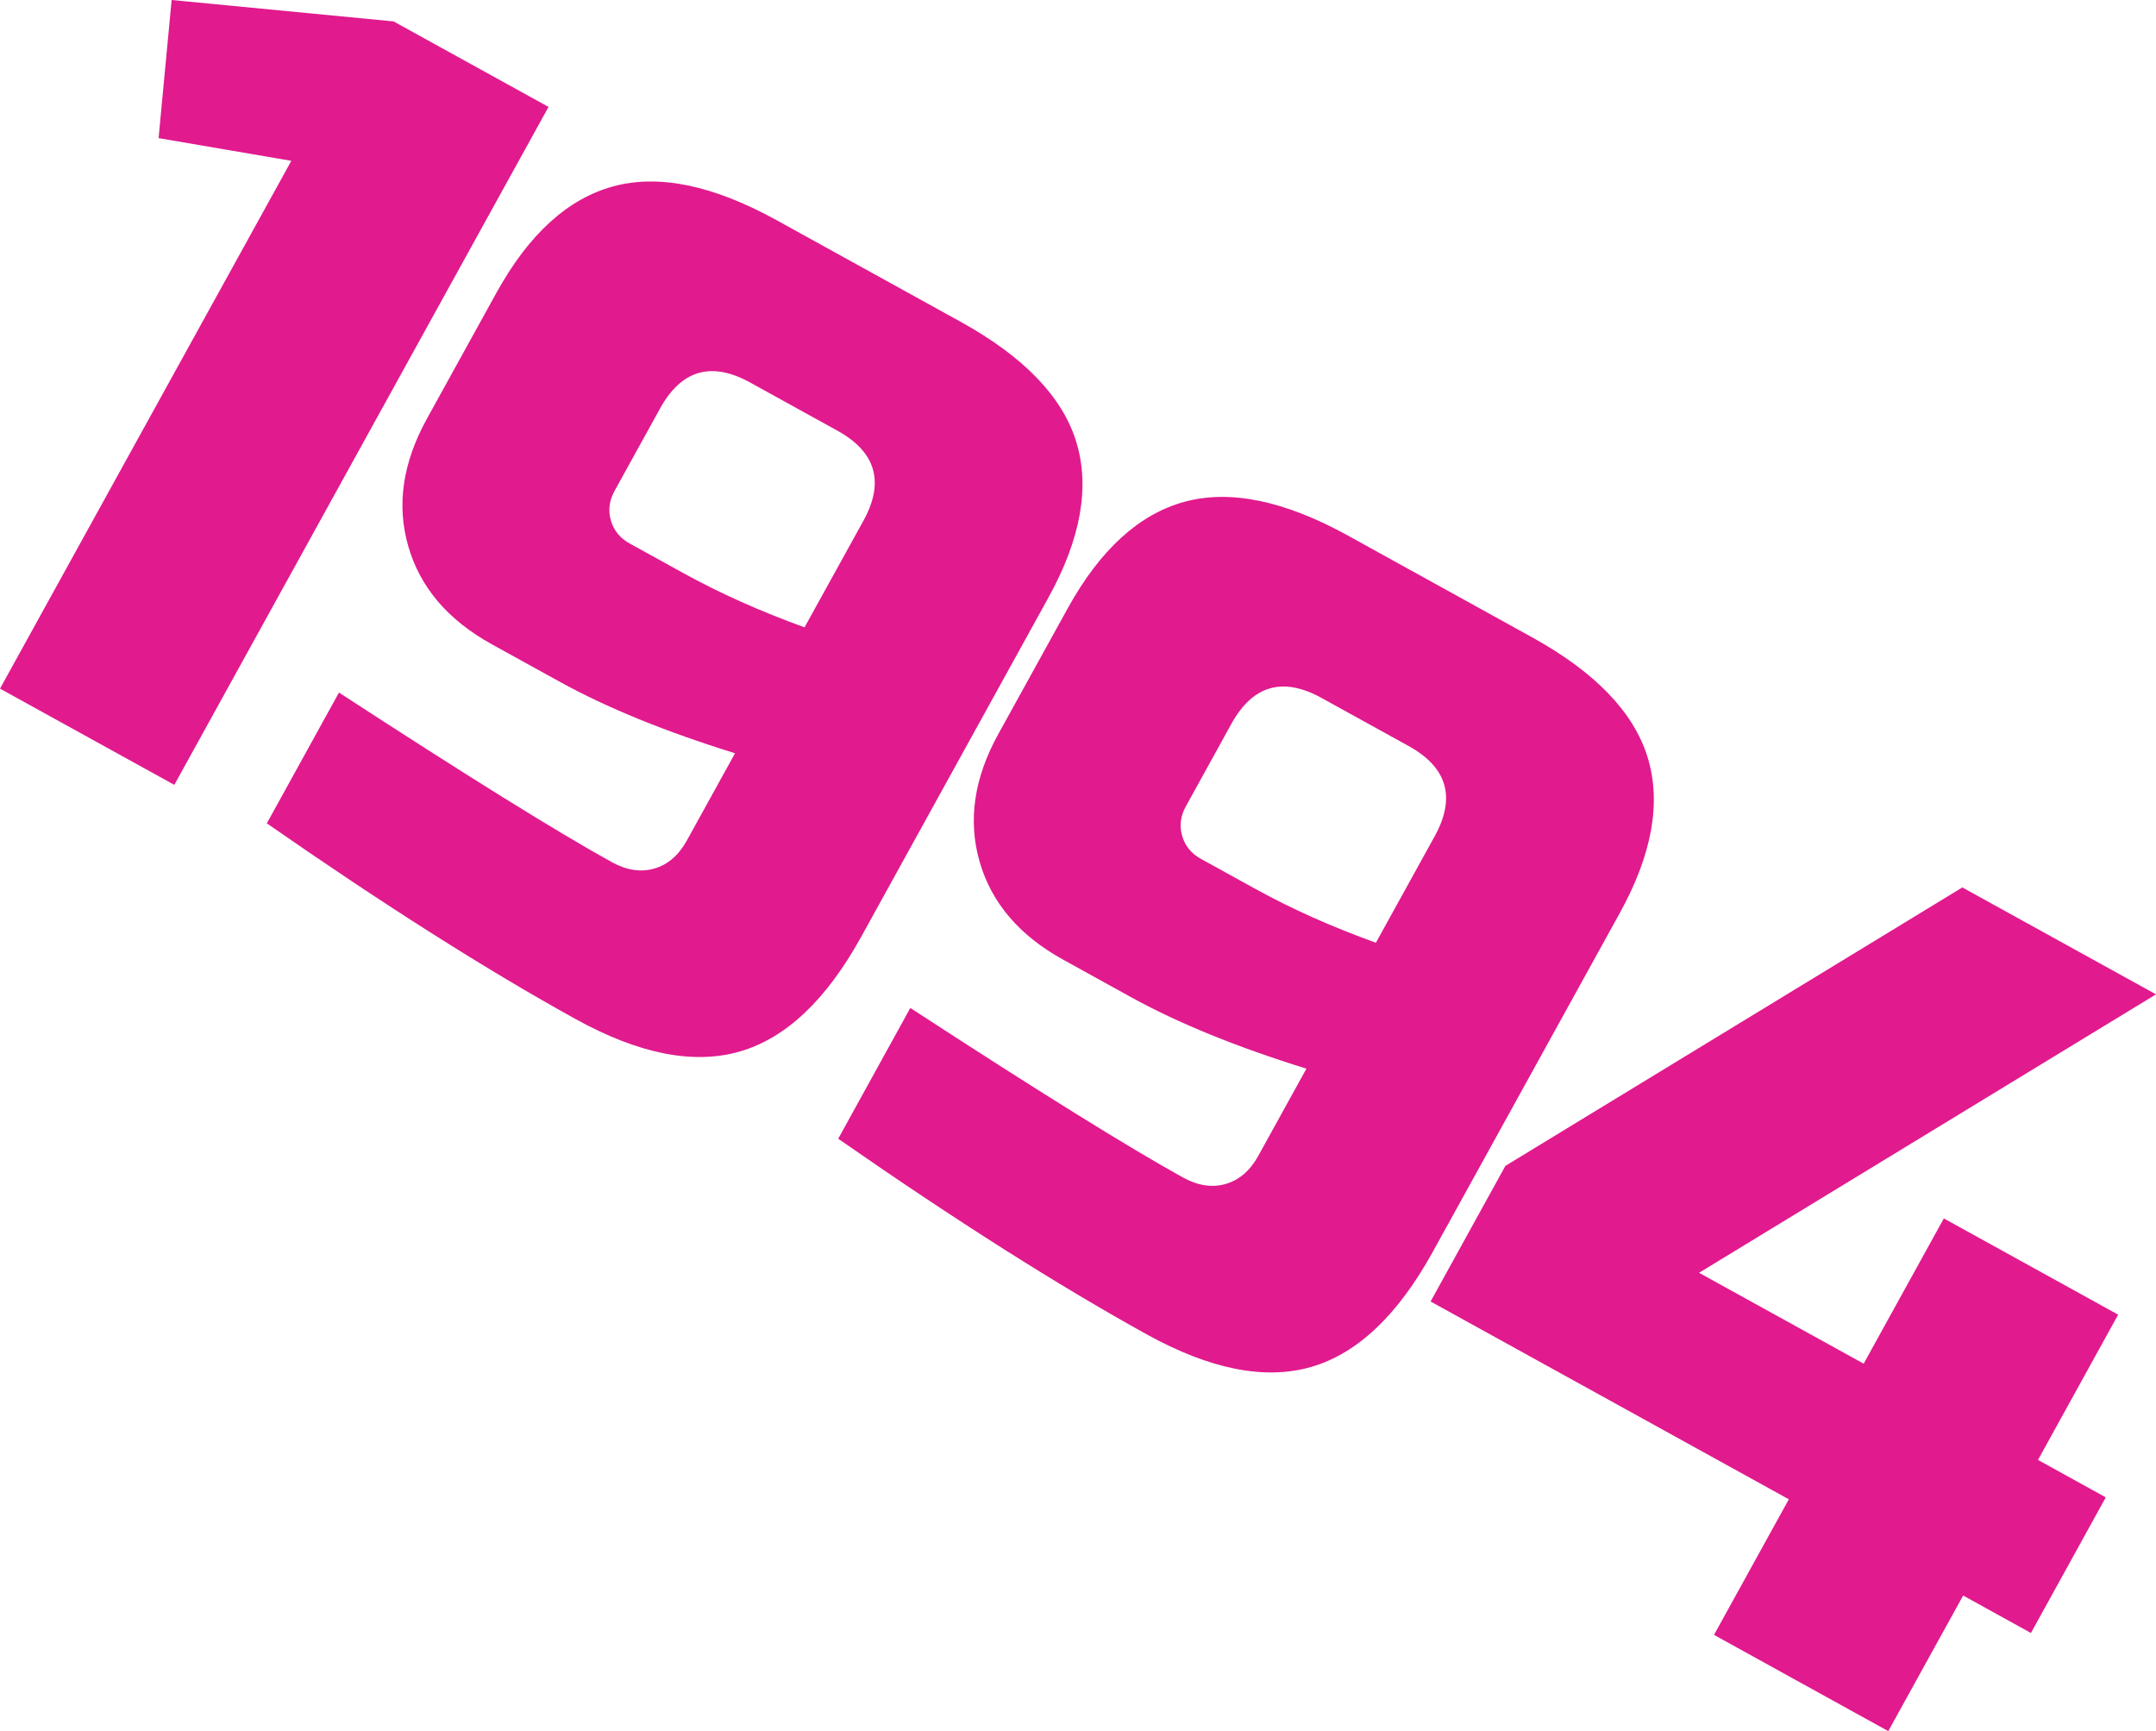 <?xml version="1.0" encoding="utf-8"?>
<!-- Generator: Adobe Illustrator 16.0.0, SVG Export Plug-In . SVG Version: 6.00 Build 0)  -->
<!DOCTYPE svg PUBLIC "-//W3C//DTD SVG 1.1//EN" "http://www.w3.org/Graphics/SVG/1.1/DTD/svg11.dtd">
<svg version="1.1" id="레이어_1" xmlns="http://www.w3.org/2000/svg" xmlns:xlink="http://www.w3.org/1999/xlink" x="0px"
	 y="0px" width="57.822px" height="46.423px" viewBox="0 0 57.822 46.423" enable-background="new 0 0 57.822 46.423"
	 xml:space="preserve">
<g>
	<path fill="#E11A8E" d="M0,18.467L7.813,4.313l-3.56-0.609L4.603,0l5.952,0.574l4.156,2.293L4.675,21.047L0,18.467z"/>
	<path fill="#E11A8E" d="M9.091,18.572c3.423,2.229,5.862,3.744,7.316,4.547c0.398,0.22,0.779,0.277,1.141,0.173
		c0.363-0.105,0.654-0.356,0.874-0.755l1.291-2.337c-1.871-0.581-3.439-1.22-4.702-1.918l-1.818-1.003
		c-1.177-0.65-1.925-1.525-2.243-2.629c-0.318-1.102-0.152-2.24,0.498-3.418l1.864-3.377c0.87-1.574,1.916-2.527,3.138-2.858
		c1.221-0.331,2.681-0.028,4.378,0.908l4.935,2.724c1.697,0.938,2.73,2.011,3.102,3.221c0.37,1.21,0.122,2.604-0.749,4.179
		l-5.018,9.09c-0.937,1.697-2.023,2.723-3.259,3.079c-1.237,0.357-2.703,0.068-4.4-0.869c-2.373-1.31-5.134-3.06-8.283-5.25
		L9.091,18.572z M18.317,15.363c0.987,0.545,2.073,1.031,3.26,1.46l1.578-2.856c0.573-1.039,0.34-1.846-0.699-2.419l-2.337-1.29
		c-1.039-0.573-1.845-0.341-2.418,0.698l-1.219,2.208c-0.143,0.259-0.176,0.524-0.099,0.792c0.077,0.27,0.247,0.476,0.506,0.619
		L18.317,15.363z"/>
	<path fill="#E11A8E" d="M24.414,27.03c3.423,2.229,5.862,3.745,7.316,4.548c0.398,0.219,0.779,0.276,1.141,0.172
		c0.363-0.105,0.655-0.355,0.875-0.754l1.291-2.338c-1.872-0.581-3.439-1.22-4.703-1.917l-1.818-1.004
		c-1.177-0.649-1.926-1.525-2.243-2.628c-0.318-1.102-0.152-2.241,0.498-3.419l1.864-3.376c0.87-1.575,1.916-2.528,3.137-2.859
		s2.682-0.028,4.379,0.908l4.934,2.725c1.697,0.937,2.73,2.01,3.103,3.221c0.37,1.21,0.122,2.603-0.748,4.178l-5.018,9.09
		c-0.937,1.697-2.024,2.724-3.259,3.08c-1.237,0.356-2.703,0.067-4.4-0.869c-2.372-1.311-5.133-3.06-8.283-5.251L24.414,27.03z
		 M33.64,23.822c0.986,0.545,2.072,1.031,3.26,1.459l1.577-2.855c0.573-1.039,0.34-1.846-0.698-2.42l-2.338-1.29
		c-1.039-0.573-1.845-0.341-2.418,0.698l-1.219,2.209c-0.144,0.258-0.178,0.523-0.1,0.791c0.078,0.27,0.246,0.477,0.506,0.619
		L33.64,23.822z"/>
	<path fill="#E11A8E" d="M47.975,40.206l-9.608-5.304l2.006-3.637l12.255-7.467l5.194,2.867l-12.255,7.467l4.415,2.437l2.15-3.895
		l4.675,2.581l-2.15,3.895l1.818,1.004l-2.007,3.637l-1.818-1.004l-2.008,3.636l-4.674-2.581L47.975,40.206z"/>
</g>
</svg>
